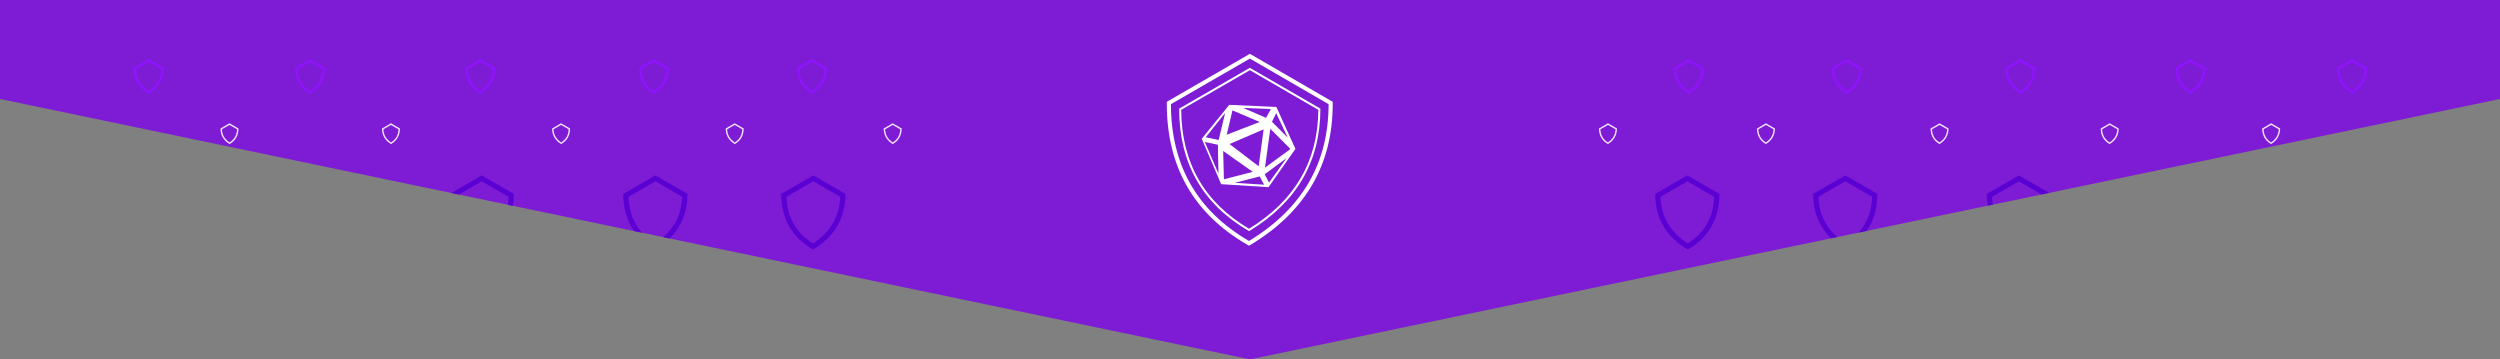 <svg viewBox="0 0 1440 207" fill="none" xmlns="http://www.w3.org/2000/svg">
<rect x="0" y="0" width="1440" height="207" fill="#808080" stroke="none"/>
<path d="M0 0H1440V57L720 207L0 57V0Z" fill="#7E1BD4"/>
<path d="M295.426 118.548C295.793 116.357 295.977 114.072 295.977 111.694L277.516 101.008L259.935 111.154L264.282 112.06L277.514 104.424L292.988 113.381C292.925 114.95 292.772 116.471 292.53 117.945L295.426 118.548Z" fill="#5A00D3"/>
<path d="M385.648 137.345C392.534 130.542 395.977 121.992 395.977 111.694L377.516 101.008L359 111.694C359.013 120.071 361.113 127.208 365.3 133.105L369.833 134.05C364.905 128.546 362.307 121.69 361.989 113.384L377.514 104.424L392.988 113.381C392.609 122.8 389.016 130.496 382.11 136.608L385.648 137.345Z" fill="#5A00D3"/>
<path d="M1075.15 133.012C1079.29 127.133 1081.37 120.027 1081.38 111.694L1062.86 101.008L1044.4 111.694C1044.4 121.959 1047.83 130.487 1054.67 137.279L1058.2 136.543C1051.34 130.442 1047.77 122.767 1047.39 113.381L1062.87 104.424L1078.39 113.384C1078.08 121.641 1075.51 128.465 1070.63 133.952L1075.15 133.012Z" fill="#5A00D3"/>
<path d="M1180.35 111.096L1162.87 101.008L1144.4 111.694C1144.4 114.044 1144.58 116.303 1144.94 118.472L1147.84 117.868C1147.6 116.418 1147.46 114.923 1147.39 113.381L1162.87 104.424L1176 112.002L1180.35 111.096Z" fill="#5A00D3"/>
<path fill-rule="evenodd" clip-rule="evenodd" d="M468.307 143.753C456.124 136.678 450.021 125.992 450 111.694L468.516 101.008L486.976 111.694C486.976 125.539 480.753 136.225 468.307 143.753ZM483.988 113.381L468.514 104.424L452.988 113.384C453.441 125.178 458.488 134.049 468.28 140.276C478.352 133.676 483.528 124.793 483.988 113.381Z" fill="#5A00D3"/>
<path fill-rule="evenodd" clip-rule="evenodd" d="M990.381 111.694C990.359 125.992 984.257 136.678 972.073 143.753C959.627 136.225 953.404 125.539 953.404 111.694L971.865 101.008L990.381 111.694ZM971.867 104.424L956.393 113.381C956.852 124.793 962.029 133.676 972.101 140.276C981.892 134.049 986.94 125.178 987.392 113.384L971.867 104.424Z" fill="#5A00D3"/>
<path fill-rule="evenodd" clip-rule="evenodd" d="M85.566 54.004C79.865 50.694 77.01 45.694 77 39.004L85.663 34.004L94.301 39.004C94.301 45.482 91.389 50.482 85.566 54.004ZM92.903 39.793L85.662 35.602L78.398 39.795C78.61 45.313 80.972 49.464 85.553 52.377C90.266 49.289 92.688 45.133 92.903 39.793ZM170 39.004C170.01 45.694 172.865 50.694 178.566 54.004C184.389 50.482 187.301 45.482 187.301 39.004L178.663 34.004L170 39.004ZM178.662 35.602L185.902 39.793C185.687 45.133 183.265 49.289 178.553 52.377C173.971 49.464 171.61 45.313 171.398 39.795L178.662 35.602ZM276.565 54.004C270.865 50.694 268.009 45.694 267.999 39.004L276.663 34.004L285.3 39.004C285.3 45.482 282.389 50.482 276.565 54.004ZM283.902 39.793L276.662 35.602L269.398 39.795C269.609 45.313 271.971 49.464 276.552 52.377C281.265 49.289 283.687 45.133 283.902 39.793ZM367.999 39.004C368.01 45.694 370.865 50.694 376.565 54.004C382.389 50.482 385.301 45.482 385.301 39.004L376.663 34.004L367.999 39.004ZM376.662 35.602L383.902 39.793C383.687 45.133 381.265 49.289 376.552 52.377C371.971 49.464 369.61 45.313 369.398 39.795L376.662 35.602ZM459 39.004C459.01 45.694 461.865 50.694 467.566 54.004C473.389 50.482 476.301 45.482 476.301 39.004L467.663 34.004L459 39.004ZM467.662 35.602L474.902 39.793C474.687 45.133 472.265 49.289 467.553 52.377C462.971 49.464 460.61 45.313 460.398 39.795L467.662 35.602Z" fill="#9013FE"/>
<path fill-rule="evenodd" clip-rule="evenodd" d="M132.241 83.004C135.661 81.018 137.375 78.018 137.381 74.004L132.183 71.004L127 74.004C127 77.891 128.747 80.891 132.241 83.004ZM127.839 74.478L132.183 71.963L136.542 74.478C136.415 77.79 134.998 80.28 132.249 82.028C129.421 80.175 127.968 77.681 127.839 74.478ZM230.381 74.004C230.375 78.018 228.662 81.018 225.241 83.004C221.747 80.891 220 77.891 220 74.004L225.183 71.004L230.381 74.004ZM225.183 71.963L220.839 74.478C220.968 77.681 222.421 80.175 225.249 82.028C227.998 80.28 229.415 77.79 229.542 74.478L225.183 71.963ZM323.241 83.004C326.662 81.018 328.375 78.018 328.381 74.004L323.183 71.004L318 74.004C318 77.891 319.747 80.891 323.241 83.004ZM318.839 74.478L323.183 71.963L327.542 74.478C327.415 77.79 325.998 80.28 323.249 82.028C320.421 80.175 318.968 77.681 318.839 74.478ZM428.381 74.004C428.375 78.018 426.661 81.018 423.241 83.004C419.747 80.891 418 77.891 418 74.004L423.182 71.004L428.381 74.004ZM423.183 71.963L418.839 74.478C418.968 77.681 420.421 80.175 423.249 82.028C425.998 80.28 427.414 77.79 427.542 74.478L423.183 71.963ZM519.381 74.004C519.375 78.018 517.662 81.018 514.241 83.004C510.747 80.891 509 77.891 509 74.004L514.183 71.004L519.381 74.004ZM514.183 71.963L509.839 74.478C509.968 77.681 511.421 80.175 514.249 82.028C516.998 80.28 518.415 77.79 518.542 74.478L514.183 71.963Z" fill="#F2E3FF"/>
<path fill-rule="evenodd" clip-rule="evenodd" d="M1354.81 54.004C1360.52 50.694 1363.37 45.694 1363.38 39.004L1354.72 34.004L1346.08 39.004C1346.08 45.482 1348.99 50.482 1354.81 54.004ZM1347.48 39.793L1354.72 35.602L1361.98 39.795C1361.77 45.313 1359.41 49.464 1354.83 52.377C1350.11 49.289 1347.69 45.133 1347.48 39.793ZM1270.38 39.004C1270.37 45.694 1267.52 50.694 1261.81 54.004C1255.99 50.482 1253.08 45.482 1253.08 39.004L1261.72 34.004L1270.38 39.004ZM1261.72 35.602L1254.48 39.793C1254.69 45.133 1257.11 49.289 1261.83 52.377C1266.41 49.464 1268.77 45.313 1268.98 39.795L1261.72 35.602ZM1163.81 54.004C1169.52 50.694 1172.37 45.694 1172.38 39.004L1163.72 34.004L1155.08 39.004C1155.08 45.482 1157.99 50.482 1163.81 54.004ZM1156.48 39.793L1163.72 35.602L1170.98 39.795C1170.77 45.313 1168.41 49.464 1163.83 52.377C1159.11 49.289 1156.69 45.133 1156.48 39.793ZM1072.38 39.004C1072.37 45.694 1069.52 50.694 1063.81 54.004C1057.99 50.482 1055.08 45.482 1055.08 39.004L1063.72 34.004L1072.38 39.004ZM1063.72 35.602L1056.48 39.793C1056.69 45.133 1059.11 49.289 1063.83 52.377C1068.41 49.464 1070.77 45.313 1070.98 39.795L1063.72 35.602ZM981.381 39.004C981.371 45.694 978.515 50.694 972.815 54.004C966.991 50.482 964.08 45.482 964.08 39.004L972.717 34.004L981.381 39.004ZM972.718 35.602L965.478 39.793C965.693 45.133 968.115 49.289 972.828 52.377C977.409 49.464 979.771 45.313 979.982 39.795L972.718 35.602Z" fill="#9013FE"/>
<path fill-rule="evenodd" clip-rule="evenodd" d="M1308.14 83.004C1304.72 81.018 1303.01 78.018 1303 74.004L1308.2 71.004L1313.38 74.004C1313.38 77.891 1311.63 80.891 1308.14 83.004ZM1312.54 74.478L1308.2 71.963L1303.84 74.478C1303.97 77.79 1305.38 80.28 1308.13 82.028C1310.96 80.175 1312.41 77.681 1312.54 74.478ZM1210 74.004C1210.01 78.018 1211.72 81.018 1215.14 83.004C1218.63 80.891 1220.38 77.891 1220.38 74.004L1215.2 71.004L1210 74.004ZM1215.2 71.963L1219.54 74.478C1219.41 77.681 1217.96 80.175 1215.13 82.028C1212.38 80.28 1210.97 77.79 1210.84 74.478L1215.2 71.963ZM1117.14 83.004C1113.72 81.018 1112.01 78.018 1112 74.004L1117.2 71.004L1122.38 74.004C1122.38 77.891 1120.63 80.891 1117.14 83.004ZM1121.54 74.478L1117.2 71.963L1112.84 74.478C1112.97 77.79 1114.38 80.28 1117.13 82.028C1119.96 80.175 1121.41 77.681 1121.54 74.478ZM1012 74.004C1012.01 78.018 1013.72 81.018 1017.14 83.004C1020.63 80.891 1022.38 77.891 1022.38 74.004L1017.2 71.004L1012 74.004ZM1017.2 71.963L1021.54 74.478C1021.41 77.681 1019.96 80.175 1017.13 82.028C1014.38 80.28 1012.97 77.79 1012.84 74.478L1017.2 71.963ZM921 74.004C921.006 78.018 922.719 81.018 926.139 83.004C929.634 80.891 931.381 77.891 931.381 74.004L926.198 71.004L921 74.004ZM926.197 71.963L930.542 74.478C930.413 77.681 928.959 80.175 926.132 82.028C923.383 80.28 921.966 77.79 921.839 74.478L926.197 71.963Z" fill="#F2E3FF"/>
<path fill-rule="evenodd" clip-rule="evenodd" d="M735.18 61.594L708.045 60.394L692.199 79.921L703.384 106.089L730.667 107.818L746.167 85.745L735.18 61.594ZM711.219 105.323L725.592 101.613L728.121 106.392L711.219 105.323ZM728.456 100.363L741.038 91.107L730.956 105.188L728.456 100.363ZM704.966 103.262L704.554 86.977L721.596 98.995L704.966 103.262ZM701.828 100.035L693.986 81.789L701.502 83.361L701.828 100.035ZM728.628 96.568L731.694 74.188L743.307 85.826L728.628 96.568ZM708.22 82.963L727.842 74.496L724.996 95.772L708.22 82.963ZM694.473 79.059L705.661 65.108L701.953 80.624L694.473 79.059ZM732.643 70.142L735.087 65.188L741.739 79.273L732.643 70.142ZM706.595 77.606L709.889 63.586L725.571 70.254L706.595 77.606ZM729.245 67.868L716.069 62.176L732.042 62.817L729.245 67.868Z" fill="white"/>
<path fill-rule="evenodd" clip-rule="evenodd" d="M679.181 62.58C679.228 94.051 692.656 117.571 719.464 133.143C746.85 116.574 760.543 93.053 760.543 62.58L719.923 39.059L679.181 62.58ZM719.452 131.763C745.9 115.542 759.156 92.742 759.357 63.263L719.922 40.428L680.368 63.263C680.604 93.737 693.612 116.52 719.452 131.763Z" fill="white"/>
<path fill-rule="evenodd" clip-rule="evenodd" d="M672.08 58.633L719.927 31L767.632 58.634V60.001C767.632 94.908 751.871 121.917 720.637 140.82L719.437 141.546L718.225 140.842C687.56 123.024 672.136 95.974 672.082 60.005L672.08 58.633ZM765.265 60.001C765.265 94.027 749.981 120.29 719.413 138.791C689.49 121.404 674.502 95.141 674.45 60.001L719.925 33.738L765.265 60.001Z" fill="white"/>
</svg>
